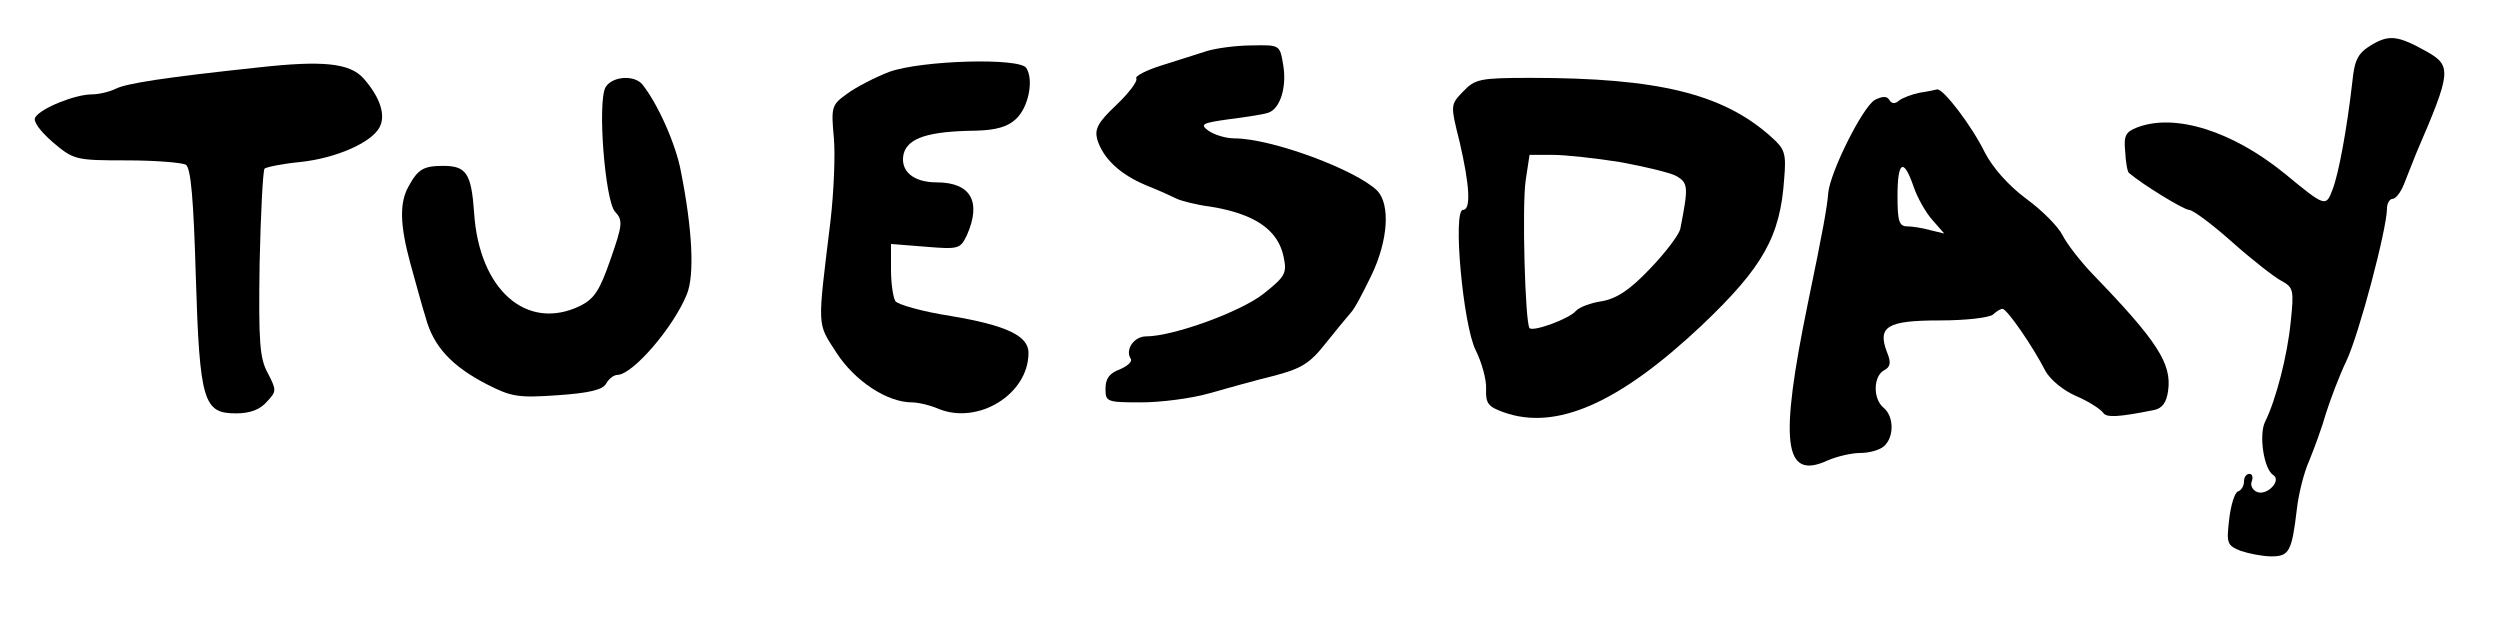 <?xml version="1.0" standalone="no"?>
<!DOCTYPE svg PUBLIC "-//W3C//DTD SVG 20010904//EN"
 "http://www.w3.org/TR/2001/REC-SVG-20010904/DTD/svg10.dtd">
<svg version="1.0" xmlns="http://www.w3.org/2000/svg"
 width="100pt" height="24.675pt" viewBox="0 0 100 24.675"
 preserveAspectRatio="xMidYMid meet">
<g transform="translate(0,24.675) scale(0.022,-0.022)"
fill="#000000" stroke="none">
<path d="M4312 1040 c-25 -15 -31 -27 -35 -67 -10 -87 -25 -168 -36 -196 -12
-32 -13 -32 -87 29 -96 78 -200 110 -268 84 -21 -8 -25 -15 -22 -44 1 -20 4
-37 7 -39 26 -22 100 -67 109 -67 7 0 42 -26 79 -59 36 -32 77 -64 89 -70 22
-12 23 -17 17 -74 -6 -62 -27 -143 -47 -183 -11 -24 -2 -85 15 -96 16 -10 -11
-38 -29 -31 -8 3 -13 12 -10 19 3 8 1 14 -4 14 -6 0 -10 -6 -10 -14 0 -8 -5
-16 -11 -18 -6 -2 -13 -25 -16 -51 -5 -43 -4 -47 21 -57 15 -5 40 -10 56 -10
32 0 37 9 46 85 3 28 13 68 23 90 9 22 23 60 30 85 8 25 24 68 37 95 23 48 74
241 74 278 0 9 5 17 10 17 6 0 15 12 21 27 6 15 16 41 23 58 63 146 64 157 18
183 -52 29 -68 31 -100 12z"/>
<path d="M2195 1029 c-16 -5 -53 -17 -82 -26 -29 -9 -50 -20 -47 -24 3 -5 -14
-27 -36 -48 -34 -32 -40 -44 -35 -63 11 -35 41 -63 88 -83 23 -9 49 -21 57
-25 9 -4 36 -11 60 -14 81 -13 124 -42 134 -92 6 -29 3 -35 -36 -66 -41 -33
-165 -78 -214 -78 -22 0 -39 -24 -28 -41 3 -5 -6 -13 -20 -19 -19 -7 -26 -17
-26 -35 0 -24 2 -25 65 -25 35 0 90 7 122 16 32 9 85 24 118 32 50 13 66 22
95 59 19 24 40 49 46 56 7 7 23 38 38 69 30 63 34 128 10 153 -39 38 -192 95
-260 95 -16 0 -37 7 -47 14 -16 12 -11 14 39 21 32 4 64 9 71 12 21 8 33 47
26 87 -6 36 -6 36 -57 35 -28 0 -64 -5 -81 -10z"/>
<path d="M470 999 c-169 -18 -241 -29 -260 -39 -10 -5 -30 -10 -43 -10 -30 0
-93 -25 -103 -42 -4 -7 8 -24 32 -45 38 -32 41 -33 134 -33 52 0 101 -4 108
-8 9 -6 14 -63 18 -203 7 -228 14 -249 73 -249 26 0 44 7 56 21 18 19 18 21 2
52 -15 27 -17 57 -15 199 2 91 6 169 9 173 4 3 33 9 65 12 65 7 129 35 144 63
12 22 1 55 -29 89 -25 28 -74 33 -191 20z"/>
<path d="M1617 991 c-26 -10 -61 -28 -77 -40 -28 -20 -29 -24 -24 -79 3 -31 0
-100 -6 -152 -24 -198 -25 -184 11 -240 33 -51 92 -90 137 -90 11 0 33 -5 49
-12 72 -29 163 27 163 102 0 31 -40 50 -141 67 -52 8 -97 21 -101 27 -4 6 -8
32 -8 57 l0 47 63 -5 c60 -5 63 -4 75 21 27 61 7 96 -55 96 -43 0 -67 21 -60
52 8 29 45 41 132 42 36 1 57 7 72 21 23 21 33 71 19 93 -12 19 -190 14 -249
-7z"/>
<path d="M1101 963 c-15 -27 -1 -205 17 -226 15 -16 14 -24 -8 -87 -20 -58
-30 -72 -56 -85 -97 -46 -183 30 -192 170 -5 71 -14 85 -56 85 -36 0 -46 -6
-63 -37 -17 -30 -16 -70 3 -140 9 -32 21 -77 28 -99 14 -52 47 -88 111 -121
45 -23 57 -25 129 -20 58 4 82 10 88 21 5 9 14 16 21 16 28 1 102 87 126 147
14 35 10 117 -11 223 -9 49 -42 123 -70 158 -15 18 -55 15 -67 -5z"/>
<path d="M2660 955 c-23 -24 -23 -24 -6 -92 18 -78 21 -123 6 -123 -19 0 0
-209 23 -255 11 -22 20 -54 19 -71 -1 -26 4 -32 32 -42 95 -34 209 16 359 157
113 107 144 163 151 268 4 46 1 54 -24 76 -87 78 -205 107 -436 107 -94 0
-102 -2 -124 -25z m285 -128 c44 -8 90 -19 102 -25 23 -13 23 -20 8 -97 -3
-11 -27 -43 -55 -72 -36 -38 -60 -54 -87 -59 -21 -3 -42 -11 -48 -18 -12 -14
-77 -38 -84 -31 -8 9 -14 222 -7 269 l7 46 42 0 c23 0 78 -6 122 -13z"/>
<path d="M3490 953 c-14 -3 -30 -9 -37 -14 -7 -7 -14 -6 -18 1 -4 7 -12 7 -26
0 -22 -12 -82 -132 -85 -170 -2 -25 -9 -65 -37 -200 -52 -253 -44 -322 35
-286 18 8 45 14 60 14 16 0 35 5 43 12 19 16 19 54 0 70 -20 16 -19 57 0 68
12 6 14 14 6 33 -18 47 0 58 96 58 47 0 91 5 97 11 5 5 13 10 17 10 8 0 55
-68 78 -113 9 -16 33 -36 57 -46 23 -10 44 -24 48 -30 6 -9 27 -8 92 5 15 3
23 13 26 35 7 49 -19 90 -137 212 -22 23 -47 55 -55 71 -8 16 -38 46 -67 67
-32 24 -60 56 -74 83 -24 49 -76 117 -87 115 -4 -1 -18 -4 -32 -6z m-11 -170
c7 -21 23 -49 35 -62 l21 -24 -25 6 c-14 4 -33 7 -42 7 -15 0 -18 9 -18 55 0
64 11 70 29 18z"/>
</g>
</svg>
